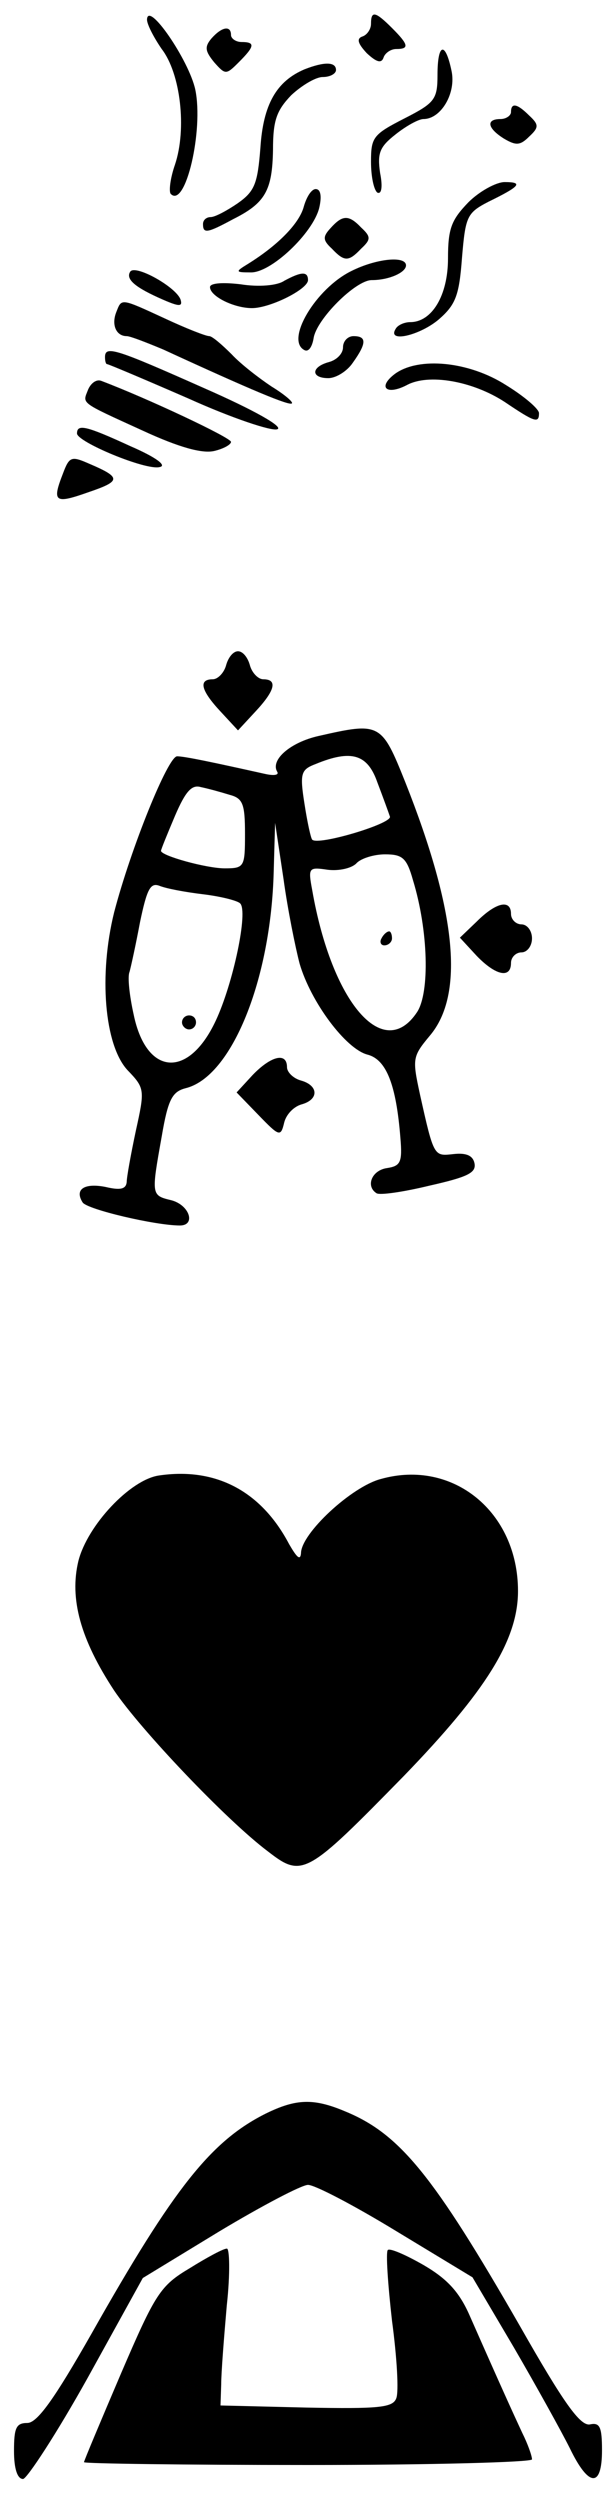 <?xml version="1.0" standalone="no"?>
<!DOCTYPE svg PUBLIC "-//W3C//DTD SVG 20010904//EN"
 "http://www.w3.org/TR/2001/REC-SVG-20010904/DTD/svg10.dtd">
<svg version="1.0" xmlns="http://www.w3.org/2000/svg"
 width="88pt" height="357pt" viewBox="0 0 88 357"
 preserveAspectRatio="xMidYMid meet">

<g transform="translate(0,357) scale(0.1,-0.1)"
fill="#000000" stroke="none">
<path d="M210 3542 c0 -7 10 -26 21 -42 27 -35 36 -114 19 -165 -7 -20 -9 -39
-6 -42 21 -21 47 91 35 149 -9 42 -68 128 -69 100z"/>
<path d="M530 3536 c0 -8 -6 -16 -12 -18 -9 -3 -7 -10 6 -24 14 -13 21 -15 24
-6 2 6 10 12 18 12 19 0 18 6 -6 30 -24 24 -30 25 -30 6z"/>
<path d="M302 3515 c-10 -12 -9 -18 4 -34 16 -18 17 -18 35 0 23 23 24 29 4
29 -8 0 -15 5 -15 10 0 14 -13 12 -28 -5z"/>
<path d="M625 3463 c0 -35 -4 -40 -47 -62 -45 -23 -48 -27 -48 -62 0 -21 4
-40 9 -44 6 -3 8 8 4 28 -4 28 -1 37 22 55 15 12 33 22 40 22 25 0 47 37 40
69 -9 43 -20 39 -20 -6z"/>
<path d="M435 3471 c-40 -17 -59 -50 -63 -112 -4 -51 -8 -62 -32 -79 -16 -11
-33 -20 -39 -20 -6 0 -11 -4 -11 -10 0 -14 6 -13 43 7 46 23 56 41 57 99 0 42
5 56 26 78 15 14 35 26 45 26 11 0 19 5 19 10 0 12 -17 12 -45 1z"/>
<path d="M730 3410 c0 -5 -7 -10 -15 -10 -21 0 -19 -13 5 -28 17 -10 23 -10
36 3 14 13 14 17 0 30 -17 17 -26 19 -26 5z"/>
<path d="M669 3281 c-24 -25 -29 -37 -29 -80 0 -53 -23 -91 -54 -91 -8 0 -18
-4 -21 -10 -12 -20 35 -9 62 14 24 21 29 34 33 88 5 59 7 64 38 80 45 22 50
28 23 28 -12 0 -36 -13 -52 -29z"/>
<path d="M434 3275 c-6 -23 -35 -54 -80 -82 -18 -11 -18 -12 4 -12 29 -1 89
56 98 92 4 17 2 27 -5 27 -6 0 -13 -11 -17 -25z"/>
<path d="M472 3244 c-11 -12 -11 -17 2 -29 18 -19 24 -19 42 0 14 13 14 17 0
30 -18 19 -27 18 -44 -1z"/>
<path d="M502 3183 c-51 -25 -95 -99 -67 -113 6 -3 11 5 13 17 4 27 60 83 83
83 25 0 49 11 49 21 0 14 -42 10 -78 -8z"/>
<path d="M186 3182 c-7 -11 8 -23 47 -40 23 -10 28 -10 25 0 -6 18 -65 51 -72
40z"/>
<path d="M406 3169 c-10 -7 -37 -9 -62 -5 -25 3 -44 2 -44 -4 0 -13 34 -30 60
-30 26 0 80 27 80 40 0 13 -10 12 -34 -1z"/>
<path d="M166 3124 c-7 -18 0 -34 15 -34 5 0 28 -9 52 -19 126 -58 181 -81
184 -77 2 2 -11 13 -29 24 -18 12 -44 32 -57 46 -14 14 -28 26 -32 26 -5 0
-33 11 -63 25 -65 30 -62 29 -70 9z"/>
<path d="M490 3074 c0 -9 -9 -18 -20 -21 -26 -7 -26 -23 -1 -23 11 0 27 10 35
22 20 28 20 38 1 38 -8 0 -15 -7 -15 -16z"/>
<path d="M150 3060 c0 -5 1 -10 3 -10 2 0 54 -22 116 -49 62 -28 119 -47 127
-44 10 3 -32 27 -105 59 -126 56 -141 61 -141 44z"/>
<path d="M564 3036 c-25 -19 -12 -31 17 -16 31 17 94 6 140 -24 43 -29 49 -31
49 -16 0 6 -21 24 -47 40 -53 34 -125 41 -159 16z"/>
<path d="M126 3014 c-8 -21 -14 -17 78 -59 52 -24 85 -33 102 -29 13 3 24 9
24 13 0 6 -119 62 -185 87 -7 3 -15 -3 -19 -12z"/>
<path d="M110 2951 c0 -12 98 -53 118 -48 11 2 -5 14 -42 30 -63 29 -76 32
-76 18z"/>
<path d="M90 2894 c-16 -41 -12 -44 36 -27 47 16 48 21 1 41 -25 11 -28 10
-37 -14z"/>
<path d="M323 2620 c-3 -11 -12 -20 -19 -20 -21 0 -17 -16 11 -46 l25 -27 25
27 c28 30 32 46 11 46 -7 0 -16 9 -19 20 -3 11 -10 20 -17 20 -7 0 -14 -9 -17
-20z"/>
<path d="M455 2519 c-40 -9 -69 -34 -59 -51 3 -5 -5 -6 -18 -3 -72 16 -114 25
-125 25 -13 0 -66 -131 -90 -223 -22 -89 -14 -189 19 -225 25 -26 25 -28 12
-87 -7 -33 -13 -66 -13 -73 -1 -10 -9 -12 -30 -7 -30 6 -45 -3 -33 -22 6 -10
104 -33 139 -33 23 0 14 29 -12 36 -29 7 -29 7 -14 91 9 53 15 64 34 69 66 16
122 155 126 309 l2 70 12 -80 c6 -44 17 -98 23 -121 16 -55 66 -122 97 -130
27 -7 41 -43 47 -119 3 -35 0 -40 -19 -43 -22 -3 -31 -26 -15 -36 5 -3 39 2
76 11 53 12 66 18 64 31 -2 12 -12 16 -30 14 -28 -3 -28 -5 -48 85 -11 51 -11
54 14 84 50 59 38 178 -35 362 -34 85 -36 86 -124 66z m84 -66 c8 -21 16 -43
18 -49 4 -10 -103 -42 -111 -33 -2 2 -7 25 -11 51 -7 44 -5 49 16 57 51 21 74
14 88 -26z m-211 -18 c19 -5 22 -13 22 -56 0 -47 -1 -49 -29 -49 -26 0 -91 18
-91 25 0 2 9 24 20 50 15 35 24 45 37 41 10 -2 28 -7 41 -11z m262 -122 c22
-72 24 -160 6 -188 -48 -73 -122 13 -150 174 -6 32 -5 33 22 29 16 -2 34 2 41
9 6 7 25 13 41 13 25 0 31 -5 40 -37z m-300 -20 c25 -3 49 -9 53 -13 12 -11
-10 -115 -35 -168 -39 -83 -99 -78 -117 9 -6 27 -9 54 -6 61 2 7 9 39 15 71
10 48 15 57 28 52 10 -4 37 -9 62 -12z"/>
<path d="M545 2230 c-3 -5 -1 -10 4 -10 6 0 11 5 11 10 0 6 -2 10 -4 10 -3 0
-8 -4 -11 -10z"/>
<path d="M260 2110 c0 -5 5 -10 10 -10 6 0 10 5 10 10 0 6 -4 10 -10 10 -5 0
-10 -4 -10 -10z"/>
<path d="M681 2254 l-24 -23 24 -26 c27 -28 49 -33 49 -10 0 8 7 15 15 15 8 0
15 9 15 20 0 11 -7 20 -15 20 -8 0 -15 7 -15 15 0 21 -21 17 -49 -11z"/>
<path d="M361 2035 l-23 -25 31 -32 c30 -31 32 -32 37 -11 3 12 14 23 25 26
25 7 24 27 -1 34 -11 3 -20 12 -20 19 0 22 -23 16 -49 -11z"/>
<path d="M227 1463 c-41 -6 -102 -71 -115 -122 -13 -54 3 -112 51 -185 37 -55
160 -185 220 -230 49 -38 55 -34 194 108 117 121 163 194 163 264 0 113 -93
189 -196 160 -42 -11 -114 -78 -114 -106 -1 -11 -6 -6 -17 13 -40 76 -105 110
-186 98z"/>
<path d="M380 552 c-78 -39 -131 -105 -249 -314 -54 -95 -78 -128 -92 -128
-16 0 -19 -7 -19 -40 0 -26 5 -40 13 -40 6 1 48 65 92 144 l79 143 110 67 c60
36 117 66 126 66 10 0 67 -30 126 -66 l109 -66 59 -100 c32 -55 68 -120 80
-144 27 -56 46 -57 46 -3 0 33 -3 40 -17 37 -14 -3 -38 31 -100 140 -124 216
-172 275 -250 307 -45 19 -70 18 -113 -3z"/>
<path d="M271 331 c-42 -25 -49 -36 -98 -150 -29 -68 -53 -125 -53 -127 0 -2
144 -4 320 -4 176 0 320 4 320 8 0 5 -6 22 -14 38 -13 28 -29 63 -74 165 -15
35 -32 54 -66 74 -26 15 -49 25 -52 22 -3 -3 0 -48 6 -101 7 -52 10 -102 6
-111 -5 -13 -25 -15 -128 -13 l-123 3 1 30 c0 17 4 67 8 113 5 45 4 82 0 81
-5 0 -29 -13 -53 -28z"/>
</g>
</svg>
